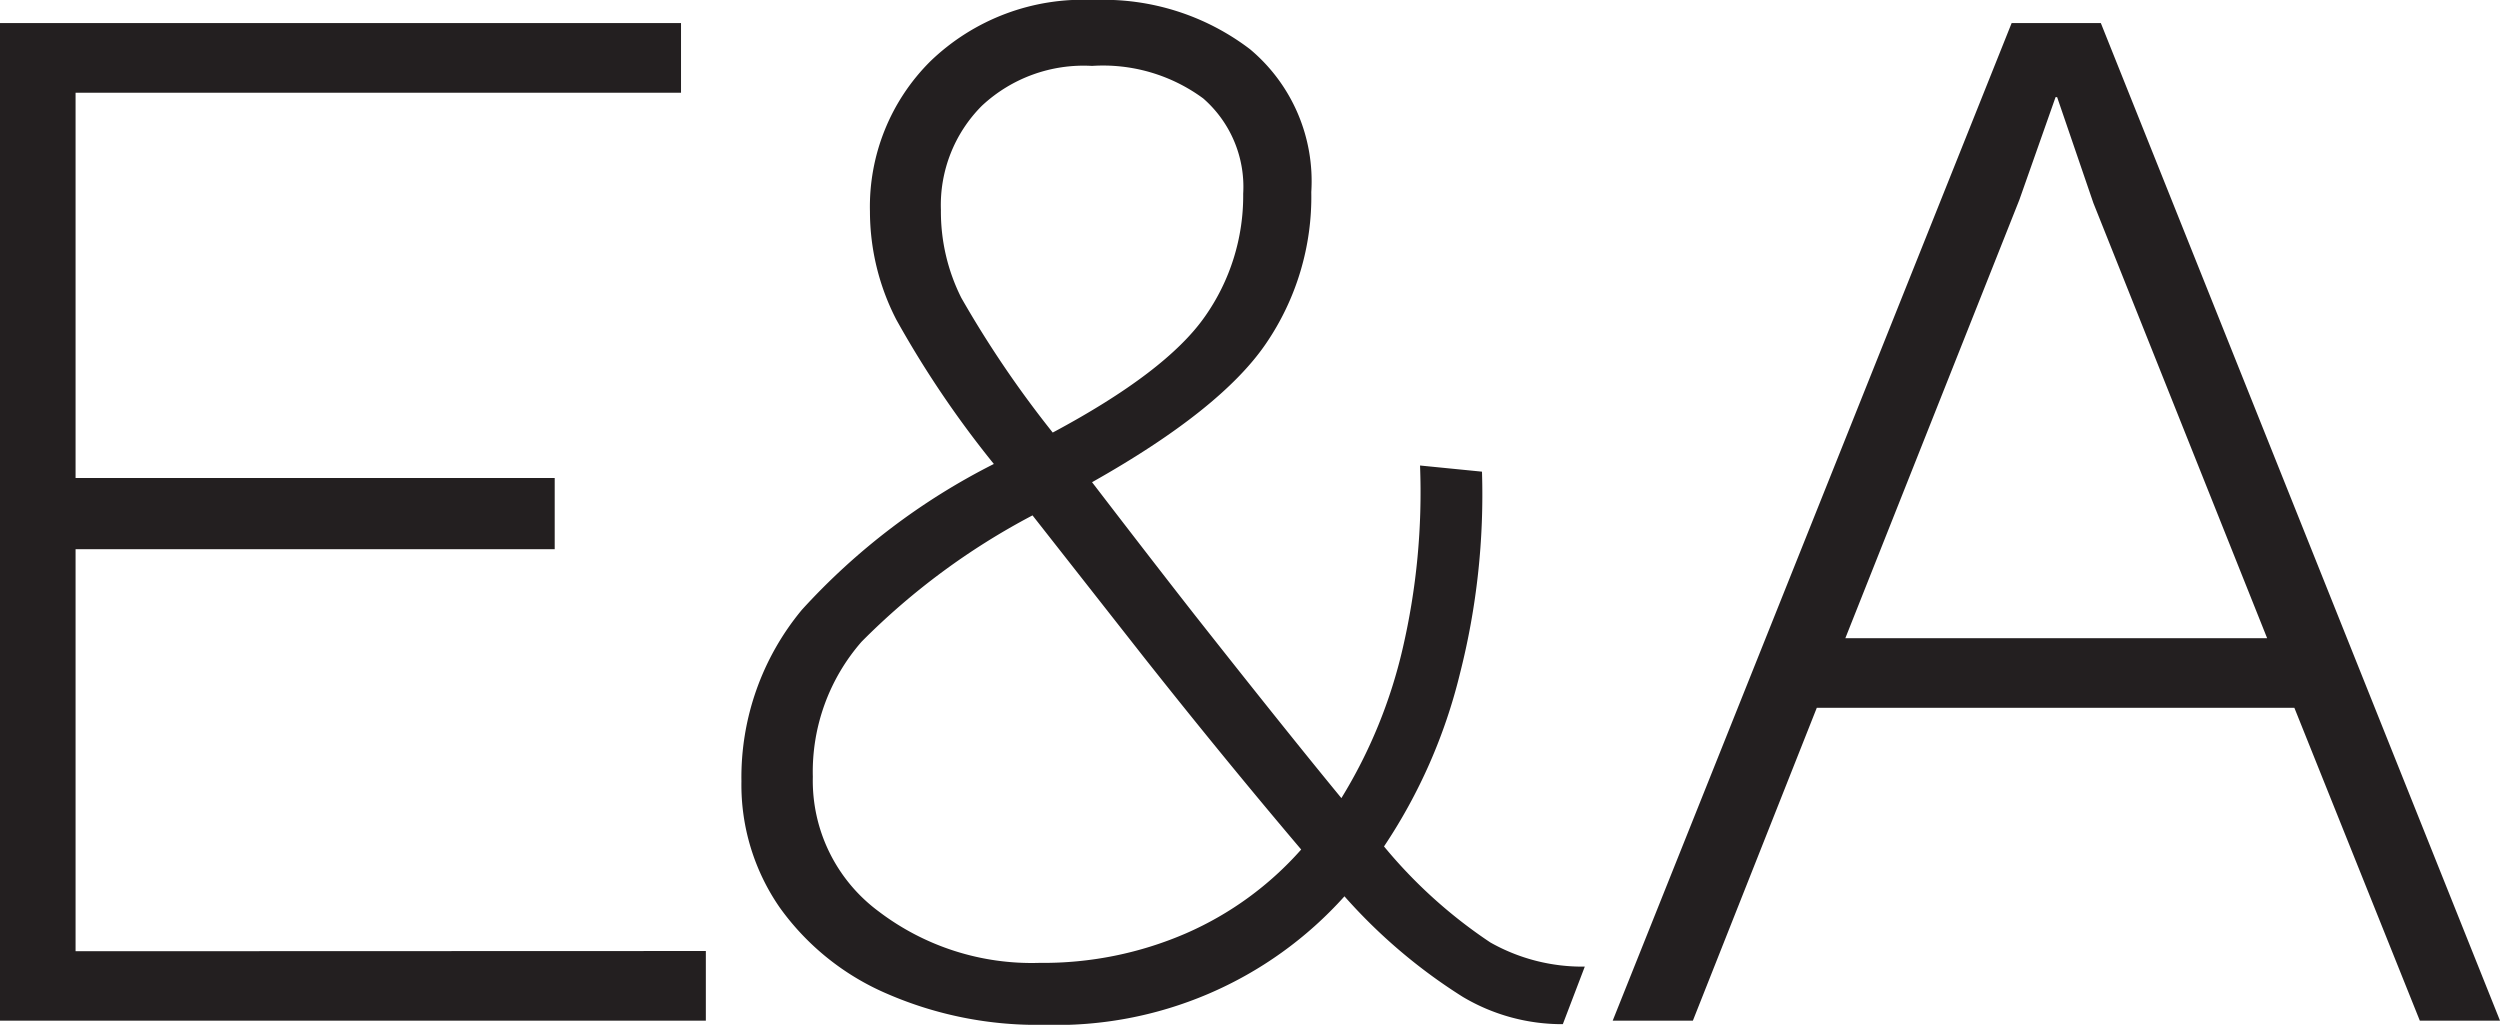 <svg xmlns="http://www.w3.org/2000/svg" viewBox="0 0 113.8 46.65"><defs><style>.cls-1{fill:#231f20;}</style></defs><title>Asset 1</title><g id="Layer_2" data-name="Layer 2"><g id="Layer_1-2" data-name="Layer 1"><path class="cls-1" d="M67.84,42.9A8.5,8.5,0,0,0,72.14,44l-1,2.62a8.84,8.84,0,0,1-4.55-1.24A24.84,24.84,0,0,1,61.2,40.8a17.63,17.63,0,0,1-13.69,5.85,17.14,17.14,0,0,1-7.12-1.41,11.64,11.64,0,0,1-4.89-3.92,9.8,9.8,0,0,1-1.75-5.75,11.94,11.94,0,0,1,2.75-7.81,30.2,30.2,0,0,1,8.74-6.64,46,46,0,0,1-4.44-6.57,10.76,10.76,0,0,1-1.2-4.92,9.33,9.33,0,0,1,2.75-6.84A10,10,0,0,1,49.78,0,11,11,0,0,1,56.9,2.24a7.83,7.83,0,0,1,2.79,6.5,11.84,11.84,0,0,1-2.07,6.91q-2.05,3-7.91,6.3,2.9,3.78,4.68,6.05,4.13,5.24,6.67,8.33a22.77,22.77,0,0,0,2.79-6.81,31.41,31.41,0,0,0,.79-8.33l2.82.28a33,33,0,0,1-1,9.18A24.61,24.61,0,0,1,63,38.53,22.27,22.27,0,0,0,67.84,42.9ZM54,42.48a15,15,0,0,0,5.23-3.81q-3.51-4.14-7.15-8.74L47,23.46a31.8,31.8,0,0,0-7.78,5.75A9,9,0,0,0,37,35.36a7.4,7.4,0,0,0,3,6.13,11.5,11.5,0,0,0,7.32,2.34A16.33,16.33,0,0,0,54,42.48ZM44.69,4.82a6.4,6.4,0,0,0-1.86,4.74,8.74,8.74,0,0,0,.93,4,48.13,48.13,0,0,0,4.16,6.13q5.16-2.76,6.92-5.27a9.54,9.54,0,0,0,1.75-5.6,5.34,5.34,0,0,0-1.82-4.34A7.69,7.69,0,0,0,49.71,3,6.78,6.78,0,0,0,44.69,4.82Z"/><path class="cls-1" d="M32.13,43.29v3.17H0V1.05H31V4.22H3.44V21.76H25.25V25H3.44v18.3Z"/><path class="cls-1" d="M104.44,32.22H82.7L77.06,46.46H73.41L91.57,1.05h4.06L113.8,46.46h-3.65Zm-1.24-3.17L95.29,9.24,93.64,4.42h-.07L91.92,9.1,84,29.05Z"/></g></g></svg>